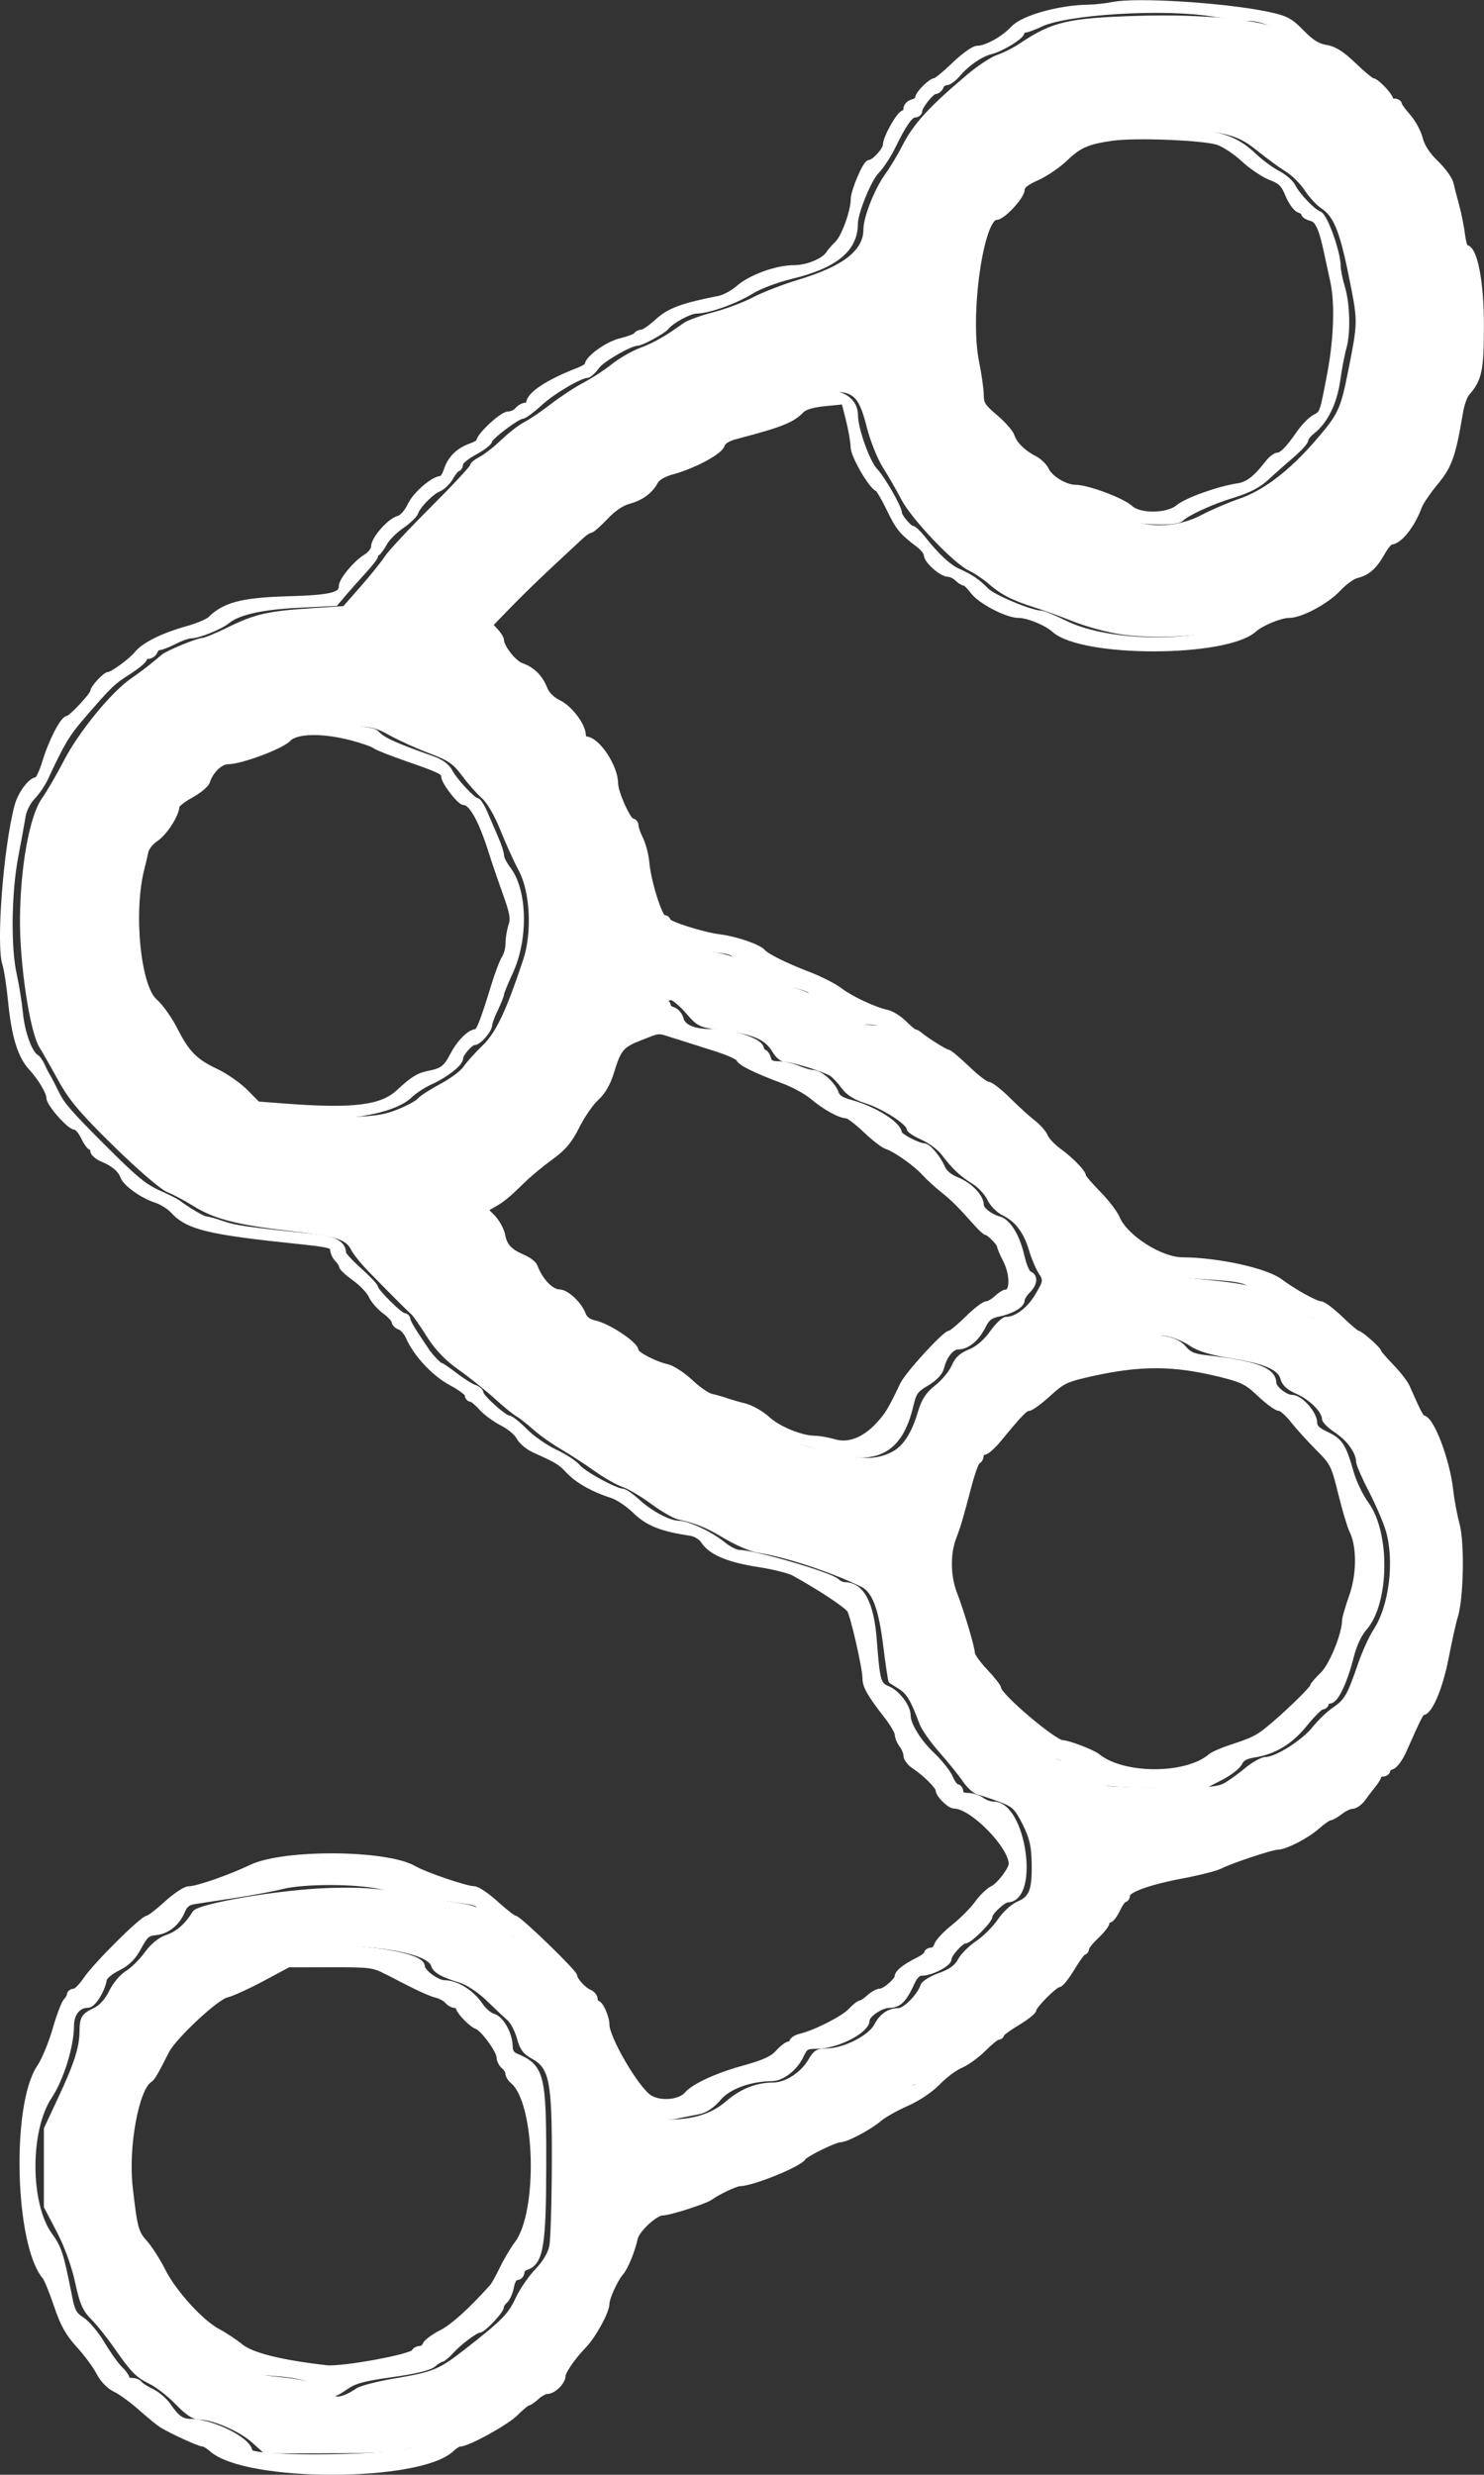 <?xml version="1.0" encoding="UTF-8" standalone="no"?>
<svg
   xmlns:dc="http://purl.org/dc/elements/1.1/"
   xmlns:cc="http://creativecommons.org/ns#"
   xmlns:rdf="http://www.w3.org/1999/02/22-rdf-syntax-ns#"
   xmlns:svg="http://www.w3.org/2000/svg"
   xmlns="http://www.w3.org/2000/svg"
   width="53.694mm"
   height="89.51mm"
   viewBox="0 0 53.694 89.51"
   version="1.1"
   id="svg856">
  <rect x="0" y="0" width="53.694" height="89.51" fill="#333333" stroke="none"/>
  <defs
     id="defs850" />
  <path
     id="path9"
     d="m 40.279,0.2 c -0.233,0.051 -0.638,0.096 -0.9,0.101 -1.062,0.018 -2.35,0.381 -2.701,0.761 -0.347,0.376 -0.982,0.725 -1.319,0.725 -0.112,0 -0.476,0.262 -0.809,0.582 -0.333,0.32 -0.65,0.582 -0.704,0.582 -0.142,0 -0.601,0.454 -0.603,0.596 -10e-4,0.066 -0.097,0.145 -0.214,0.175 -0.116,0.03 -0.212,0.131 -0.212,0.224 0,0.093 -0.045,0.169 -0.101,0.169 -0.143,0 -0.639,0.876 -0.639,1.128 0,0.196 -0.432,0.671 -0.61,0.671 -0.125,0 -0.554,1.007 -0.554,1.299 0,0.437 -0.344,1.385 -0.586,1.617 -0.125,0.12 -0.27,0.286 -0.323,0.37 -0.169,0.269 -0.787,0.523 -1.271,0.523 -0.626,0 -1.557,0.338 -1.997,0.725 -0.196,0.172 -0.515,0.344 -0.709,0.383 -1.326,0.261 -1.794,0.434 -2.216,0.821 -0.241,0.22 -0.5,0.4 -0.577,0.4 -0.076,0 -0.166,0.043 -0.198,0.095 -0.032,0.052 -0.292,0.151 -0.576,0.219 -0.468,0.112 -1.177,0.624 -1.177,0.849 0,0.044 -0.155,0.14 -0.344,0.213 -1.091,0.42 -1.773,0.87 -1.773,1.169 0,0.055 -0.066,0.1 -0.146,0.1 -0.08,0 -0.205,0.071 -0.278,0.159 -0.072,0.087 -0.23,0.159 -0.351,0.159 -0.205,0 -1.025,0.761 -1.025,0.951 0,0.048 -0.137,0.134 -0.305,0.193 -0.439,0.153 -0.736,0.439 -0.867,0.837 -0.063,0.191 -0.16,0.347 -0.214,0.347 -0.276,0 -0.916,0.546 -1.104,0.941 -0.126,0.265 -0.303,0.464 -0.446,0.501 -0.307,0.08 -0.874,0.727 -0.874,0.997 0,0.12 -0.138,0.293 -0.322,0.405 -0.334,0.203 -0.842,0.815 -0.842,1.015 0,0.354 -0.39,0.452 -1.971,0.497 -1.636,0.047 -2.281,0.213 -2.786,0.717 -0.093,0.093 -0.478,0.256 -0.855,0.361 -0.87,0.243 -1.552,0.582 -1.8,0.893 -0.202,0.253 -0.897,0.762 -1.041,0.762 -0.112,0 -0.543,0.466 -0.544,0.589 -0.002,0.135 -0.812,0.999 -0.938,0.999 -0.156,0 -0.579,0.826 -0.8,1.561 -0.11,0.364 -0.255,0.661 -0.322,0.661 -0.203,0 -0.566,0.492 -0.68,0.92 -0.402,1.518 -0.669,5.012 -0.437,5.705 0.057,0.169 0.15,0.783 0.208,1.365 0.124,1.242 0.341,1.945 0.73,2.367 0.341,0.37 0.652,0.892 0.652,1.096 0,0.21 0.725,1.035 0.91,1.035 0.084,0 0.232,0.167 0.329,0.37 0.097,0.204 0.215,0.37 0.263,0.37 0.047,0 0.086,0.066 0.086,0.146 0,0.08 0.155,0.21 0.344,0.287 0.39,0.16 0.652,0.386 0.743,0.641 0.088,0.245 0.693,0.676 1.158,0.825 0.216,0.069 0.501,0.245 0.635,0.391 0.54,0.59 1.26,0.765 4.556,1.106 1.072,0.111 1.244,0.155 1.244,0.317 0,0.103 0.071,0.259 0.159,0.347 0.087,0.087 0.159,0.202 0.159,0.254 0,0.052 0.21,0.246 0.468,0.431 0.257,0.185 0.526,0.468 0.598,0.63 0.071,0.162 0.288,0.412 0.482,0.555 0.193,0.143 0.353,0.317 0.355,0.386 0.002,0.069 0.086,0.152 0.188,0.184 0.102,0.033 0.25,0.204 0.328,0.382 0.272,0.615 0.929,1.316 1.535,1.638 0.328,0.175 0.597,0.377 0.597,0.45 0,0.073 0.048,0.132 0.105,0.132 0.058,0 0.233,0.144 0.39,0.32 0.157,0.176 0.495,0.425 0.751,0.553 0.256,0.128 0.531,0.359 0.611,0.512 0.08,0.154 0.325,0.361 0.546,0.46 0.843,0.378 0.94,0.437 1.248,0.763 0.331,0.349 0.885,0.66 1.562,0.877 0.219,0.07 0.601,0.327 0.849,0.57 0.443,0.435 0.936,0.632 1.96,0.785 0.215,0.032 0.415,0.152 0.519,0.311 0.26,0.396 0.89,0.66 1.964,0.824 0.538,0.082 1.121,0.228 1.295,0.325 0.944,0.523 1.866,1.131 2.021,1.332 0.125,0.163 0.574,2.124 0.573,2.505 -5.3e-4,0.268 0.171,0.567 0.765,1.329 0.219,0.282 0.401,0.591 0.402,0.688 0.002,0.097 0.073,0.268 0.159,0.381 0.086,0.113 0.155,0.286 0.155,0.385 0,0.099 0.124,0.261 0.276,0.36 0.405,0.265 0.888,0.748 0.888,0.887 0,0.158 0.388,0.544 0.546,0.544 0.659,0 2.099,1.463 2.099,2.133 0,0.215 -0.457,0.811 -0.709,0.927 -0.13,0.059 -0.375,0.298 -0.543,0.531 -0.169,0.233 -0.548,0.614 -0.842,0.846 -0.294,0.233 -0.566,0.52 -0.604,0.639 -0.038,0.119 -0.137,0.216 -0.22,0.216 -0.083,0 -0.152,0.042 -0.152,0.094 0,0.052 -0.155,0.171 -0.344,0.264 -0.443,0.22 -0.714,0.433 -0.714,0.561 0,0.156 -0.469,0.563 -0.648,0.563 -0.087,0 -0.261,0.095 -0.386,0.212 -0.125,0.116 -0.269,0.212 -0.319,0.212 -0.05,0 -0.207,0.124 -0.348,0.276 -0.257,0.277 -1.272,0.794 -1.818,0.927 -0.16,0.039 -0.291,0.117 -0.291,0.175 0,0.057 -0.055,0.104 -0.123,0.104 -0.068,0 -0.246,0.136 -0.397,0.303 -0.211,0.233 -0.519,0.371 -1.332,0.595 -0.885,0.244 -1.726,0.635 -1.958,0.911 -0.269,0.32 -1.032,0.379 -1.42,0.11 -0.488,-0.338 -1.544,-2.152 -1.544,-2.654 0,-0.262 -0.217,-0.746 -0.334,-0.746 -0.049,0 -0.089,-0.073 -0.089,-0.162 0,-0.089 -0.083,-0.194 -0.185,-0.233 -0.206,-0.079 -0.547,-0.451 -0.552,-0.602 -0.005,-0.134 -2.009,-2.072 -2.143,-2.072 -0.059,0 -0.367,-0.238 -0.686,-0.529 -0.319,-0.291 -0.669,-0.529 -0.78,-0.529 -0.285,0 -1.781,-0.509 -2.185,-0.743 -0.989,-0.573 -4.681,-0.6 -5.854,-0.042 -0.813,0.386 -1.975,0.788 -2.275,0.787 -0.117,-5.3e-4 -0.474,0.237 -0.792,0.528 -0.318,0.291 -0.63,0.529 -0.692,0.529 -0.171,0 -1.863,1.682 -2.209,2.196 -0.166,0.247 -0.367,0.45 -0.447,0.45 -0.079,0 -0.144,0.044 -0.144,0.098 0,0.054 -0.06,0.161 -0.134,0.238 -0.074,0.077 -0.25,0.544 -0.391,1.038 -0.141,0.494 -0.396,1.105 -0.567,1.358 -0.916,1.357 -0.788,6.357 0.192,7.533 0.073,0.087 0.266,0.557 0.429,1.044 0.229,0.683 0.411,1.01 0.797,1.432 0.275,0.301 0.603,0.744 0.728,0.984 0.141,0.27 0.364,0.502 0.586,0.607 0.197,0.093 0.611,0.395 0.921,0.671 0.31,0.275 0.658,0.558 0.774,0.629 0.36,0.218 1.342,0.666 1.46,0.666 0.062,0 0.211,0.088 0.331,0.196 1.233,1.104 7.528,1.096 8.655,-0.01 0.104,-0.102 0.24,-0.185 0.303,-0.185 0.278,0 1.666,-0.765 2.003,-1.103 0.204,-0.205 0.408,-0.374 0.454,-0.375 0.046,-0.002 0.186,-0.099 0.311,-0.215 0.125,-0.116 0.306,-0.212 0.402,-0.212 0.201,0 0.526,-0.322 0.526,-0.521 0,-0.168 0.368,-0.702 0.771,-1.119 0.341,-0.352 0.817,-1.221 0.817,-1.489 0,-0.219 0.302,-0.886 0.514,-1.135 0.172,-0.202 0.419,-0.801 0.511,-1.239 0.068,-0.324 0.748,-0.953 1.03,-0.953 0.246,0 1.543,-0.418 1.724,-0.556 0.235,-0.179 0.921,-0.503 1.067,-0.503 0.436,0 2.12,-0.681 2.273,-0.919 0.094,-0.146 1.163,-0.668 1.368,-0.669 0.209,-5.3e-4 1.053,-0.45 1.381,-0.736 0.16,-0.139 0.605,-0.391 0.989,-0.56 0.421,-0.185 0.874,-0.489 1.139,-0.764 0.242,-0.251 0.614,-0.529 0.827,-0.617 0.213,-0.088 0.582,-0.355 0.82,-0.593 0.238,-0.238 0.48,-0.433 0.538,-0.433 0.058,0 0.106,-0.036 0.106,-0.081 0,-0.044 0.262,-0.238 0.582,-0.429 0.32,-0.192 0.582,-0.399 0.582,-0.46 0,-0.146 0.788,-0.934 0.934,-0.934 0.062,0 0.269,-0.262 0.46,-0.582 0.192,-0.32 0.385,-0.582 0.429,-0.582 0.045,0 0.081,-0.051 0.081,-0.113 0,-0.062 0.167,-0.27 0.37,-0.462 0.204,-0.192 0.37,-0.403 0.37,-0.469 0,-0.066 0.048,-0.12 0.107,-0.12 0.059,0 0.187,-0.167 0.284,-0.37 0.097,-0.204 0.215,-0.37 0.263,-0.37 0.047,0 0.086,-0.06 0.086,-0.134 0,-0.212 0.791,-0.5 2.004,-0.729 0.615,-0.117 1.237,-0.275 1.383,-0.352 0.352,-0.185 1.866,-0.69 2.072,-0.69 0.276,0 1.038,-0.391 1.424,-0.731 0.202,-0.178 0.415,-0.326 0.473,-0.328 0.058,-0.002 0.225,-0.097 0.37,-0.211 0.146,-0.114 0.346,-0.208 0.445,-0.209 0.099,-10e-4 0.266,-0.122 0.37,-0.269 0.105,-0.147 0.274,-0.368 0.375,-0.492 0.102,-0.124 0.185,-0.266 0.185,-0.315 0,-0.05 0.071,-0.09 0.159,-0.09 0.087,0 0.159,-0.044 0.159,-0.099 0,-0.054 0.083,-0.127 0.185,-0.162 0.102,-0.035 0.284,-0.288 0.406,-0.563 0.525,-1.188 0.63,-1.396 0.704,-1.397 0.239,-0.004 0.611,-0.892 0.818,-1.959 0.125,-0.64 0.273,-1.307 0.33,-1.482 0.206,-0.633 0.247,-2.637 0.069,-3.301 -0.091,-0.338 -0.197,-0.901 -0.235,-1.25 -0.117,-1.08 -0.689,-2.589 -0.982,-2.594 -0.043,-5.3e-4 -0.167,-0.203 -0.277,-0.45 -0.109,-0.247 -0.252,-0.565 -0.318,-0.707 -0.065,-0.143 -0.321,-0.468 -0.569,-0.724 -0.247,-0.256 -0.45,-0.492 -0.45,-0.525 0,-0.083 -0.655,-0.661 -0.75,-0.661 -0.042,0 -0.324,-0.238 -0.626,-0.529 -0.302,-0.291 -0.619,-0.529 -0.705,-0.529 -0.176,0 -0.974,-0.442 -1.48,-0.819 -0.515,-0.384 -2.243,-0.761 -3.514,-0.767 -0.81,-0.004 -2.094,-0.828 -2.389,-1.533 -0.078,-0.187 -0.386,-0.588 -0.684,-0.89 -0.298,-0.303 -0.542,-0.589 -0.542,-0.636 0,-0.13 -0.43,-0.571 -0.88,-0.901 -0.222,-0.163 -0.443,-0.399 -0.492,-0.524 -0.049,-0.125 -0.243,-0.347 -0.432,-0.492 -0.189,-0.146 -0.594,-0.515 -0.901,-0.82 -0.307,-0.306 -0.629,-0.556 -0.716,-0.556 -0.087,0 -0.431,-0.262 -0.764,-0.582 -0.333,-0.32 -0.645,-0.582 -0.693,-0.582 -0.086,0 -0.771,-0.427 -1.018,-0.633 -0.07,-0.059 -0.157,-0.107 -0.193,-0.107 -0.036,0 -0.208,-0.143 -0.383,-0.318 -0.175,-0.175 -0.445,-0.344 -0.6,-0.378 -0.466,-0.099 -1.317,-0.496 -1.716,-0.801 -0.207,-0.158 -0.707,-0.414 -1.111,-0.569 -0.868,-0.333 -1.541,-0.666 -1.689,-0.837 -0.149,-0.173 -0.972,-0.453 -1.535,-0.523 -0.627,-0.077 -1.905,-0.484 -1.905,-0.606 0,-0.053 -0.061,-0.096 -0.135,-0.096 -0.16,0 -0.577,-1.32 -0.639,-2.024 -0.024,-0.269 -0.121,-0.645 -0.216,-0.836 -0.095,-0.191 -0.173,-0.411 -0.173,-0.49 0,-0.079 -0.05,-0.143 -0.111,-0.143 -0.153,0 -0.628,-1.049 -0.629,-1.391 -0.002,-0.6 -0.651,-1.573 -1.05,-1.573 -0.064,0 -0.116,-0.074 -0.116,-0.164 0,-0.337 -0.463,-0.959 -0.855,-1.15 -0.254,-0.124 -0.448,-0.316 -0.532,-0.525 -0.166,-0.416 -0.436,-0.683 -0.832,-0.822 -0.28,-0.098 -0.744,-0.688 -0.744,-0.948 0,-0.057 -0.095,-0.206 -0.211,-0.331 l -0.211,-0.226 0.396,-0.409 c 0.854,-0.882 1.377,-1.386 2.947,-2.838 0.122,-0.113 0.267,-0.206 0.32,-0.206 0.053,0 0.297,-0.212 0.541,-0.471 0.28,-0.298 0.594,-0.512 0.854,-0.582 0.448,-0.121 0.768,-0.358 0.952,-0.705 0.073,-0.137 0.313,-0.276 0.625,-0.361 0.763,-0.207 1.699,-0.706 1.775,-0.946 0.043,-0.137 0.224,-0.253 0.511,-0.328 1.629,-0.427 2.041,-0.589 2.372,-0.934 0.128,-0.133 0.414,-0.218 0.89,-0.265 l 0.701,-0.069 0.172,0.685 c 0.095,0.377 0.172,0.825 0.172,0.996 0,0.296 0.64,1.4 0.857,1.48 0.054,0.02 0.25,0.353 0.437,0.741 0.329,0.684 0.448,0.83 1.061,1.294 0.16,0.121 0.291,0.291 0.291,0.377 0,0.201 0.528,0.668 0.76,0.672 0.098,0.002 0.249,0.075 0.337,0.162 0.087,0.087 0.201,0.159 0.252,0.159 0.052,0 0.198,0.142 0.326,0.315 0.259,0.351 1.216,0.849 1.63,0.849 0.339,0 1.023,0.279 1.299,0.531 0.996,0.907 6.175,0.904 7.197,-0.005 0.273,-0.243 0.962,-0.526 1.28,-0.526 0.421,0 1.345,-0.496 1.762,-0.945 0.218,-0.235 0.527,-0.458 0.688,-0.496 0.378,-0.09 0.619,-0.305 0.898,-0.803 0.125,-0.221 0.277,-0.404 0.339,-0.406 0.292,-0.008 0.755,-0.597 0.998,-1.267 0.053,-0.146 0.319,-0.536 0.592,-0.867 0.504,-0.611 0.626,-0.96 0.893,-2.547 0.047,-0.277 0.157,-0.587 0.247,-0.688 0.439,-0.5 0.505,-0.82 0.505,-2.445 0,-1.554 -0.235,-2.766 -0.537,-2.766 -0.047,0 -0.113,-0.226 -0.147,-0.503 -0.034,-0.276 -0.128,-0.741 -0.207,-1.032 -0.08,-0.291 -0.173,-0.653 -0.207,-0.805 -0.034,-0.152 -0.273,-0.481 -0.532,-0.731 -0.311,-0.301 -0.507,-0.602 -0.579,-0.89 -0.06,-0.239 -0.255,-0.598 -0.432,-0.796 -0.177,-0.198 -0.322,-0.4 -0.322,-0.447 0,-0.048 -0.071,-0.087 -0.159,-0.087 -0.087,0 -0.159,-0.041 -0.159,-0.09 0,-0.128 -0.498,-0.65 -0.62,-0.65 -0.056,0 -0.368,-0.256 -0.693,-0.569 -0.437,-0.42 -0.699,-0.586 -1.001,-0.634 -0.3,-0.048 -0.536,-0.196 -0.883,-0.552 -0.412,-0.424 -0.566,-0.506 -1.204,-0.642 -1.544,-0.328 -4.786,-0.533 -5.599,-0.355 m 3.598,0.262 c 0.524,0.086 1.125,0.157 1.336,0.158 0.455,0.002 1.299,0.354 1.491,0.621 0.075,0.104 0.207,0.221 0.295,0.261 0.087,0.039 0.23,0.115 0.318,0.167 0.087,0.053 0.366,0.181 0.62,0.286 0.253,0.105 0.632,0.371 0.842,0.593 0.21,0.221 0.438,0.402 0.507,0.402 0.069,0 0.153,0.071 0.187,0.159 0.033,0.087 0.124,0.159 0.202,0.159 0.077,0 0.257,0.189 0.4,0.42 0.143,0.231 0.3,0.422 0.35,0.423 0.151,0.005 0.532,0.544 0.759,1.075 0.118,0.276 0.358,0.659 0.532,0.852 0.523,0.578 1.105,2.268 1.105,3.207 0,0.122 0.095,0.408 0.212,0.636 0.268,0.526 0.317,3.136 0.065,3.496 -0.155,0.221 -0.544,1.631 -0.633,2.293 -0.064,0.48 -0.345,1.089 -0.659,1.427 -0.239,0.257 -0.785,1.29 -0.785,1.483 0,0.058 -0.262,0.337 -0.582,0.619 -0.32,0.282 -0.582,0.558 -0.582,0.613 0,0.157 -0.617,0.707 -0.987,0.879 -0.49,0.228 -0.719,0.378 -1.094,0.718 -0.348,0.315 -0.732,0.48 -1.736,0.746 -0.325,0.086 -0.85,0.295 -1.166,0.464 -1.435,0.766 -4.748,0.74 -6.344,-0.048 -0.402,-0.199 -0.795,-0.361 -0.874,-0.361 -0.358,0 -1.737,-0.575 -1.987,-0.829 -0.327,-0.332 -0.555,-0.487 -1.031,-0.701 -0.344,-0.155 -0.772,-0.555 -1.289,-1.207 -0.145,-0.183 -0.304,-0.332 -0.353,-0.332 -0.114,0 -0.486,-0.441 -0.491,-0.582 -0.007,-0.199 -0.597,-1.229 -0.872,-1.52 -0.284,-0.301 -0.719,-1.518 -0.719,-2.013 0,-0.848 -1.216,-1.054 -2.224,-0.378 -0.553,0.371 -1.487,0.788 -1.766,0.788 -0.258,0 -0.96,0.383 -1.312,0.715 -0.264,0.249 -0.554,0.386 -1.464,0.692 -0.2,0.067 -0.543,0.304 -0.763,0.526 -0.22,0.222 -0.604,0.501 -0.854,0.619 -0.706,0.335 -0.837,0.427 -1.459,1.02 -0.32,0.305 -0.623,0.555 -0.673,0.555 -0.076,0 -0.517,0.419 -1.772,1.684 -0.082,0.082 -0.416,0.418 -0.743,0.747 l -0.595,0.597 0.224,0.27 c 0.123,0.148 0.347,0.479 0.497,0.735 0.189,0.323 0.425,0.541 0.767,0.711 0.272,0.135 0.494,0.314 0.494,0.397 0,0.083 0.036,0.152 0.079,0.152 0.044,2.6e-4 0.161,0.144 0.261,0.319 0.1,0.175 0.266,0.35 0.37,0.388 0.236,0.086 0.771,0.663 0.771,0.832 0,0.069 0.244,0.373 0.542,0.676 0.298,0.303 0.582,0.702 0.63,0.887 0.048,0.185 0.143,0.551 0.21,0.813 0.067,0.262 0.266,0.762 0.443,1.111 0.269,0.532 0.888,2.593 1.105,3.681 0.088,0.441 0.311,0.513 2.389,0.769 0.42,0.052 0.53,0.114 0.664,0.373 0.088,0.171 0.231,0.311 0.317,0.311 0.086,0 0.156,0.038 0.156,0.085 0,0.115 0.551,0.299 1.36,0.454 0.37,0.071 0.716,0.181 0.769,0.245 0.632,0.759 1.299,1.122 2.065,1.122 0.45,0 0.674,0.094 0.674,0.283 0,0.235 0.702,0.847 1.053,0.917 0.17,0.034 0.515,0.267 0.766,0.518 0.571,0.57 1.082,0.882 1.594,0.973 0.315,0.056 0.398,0.119 0.401,0.304 0.005,0.304 0.401,0.77 0.737,0.867 0.464,0.134 0.741,0.367 0.741,0.623 0,0.293 0.572,0.807 0.898,0.807 0.173,0 0.264,0.122 0.413,0.556 0.145,0.422 0.302,0.638 0.653,0.9 0.325,0.242 0.5,0.47 0.588,0.767 0.07,0.233 0.166,0.423 0.215,0.423 0.048,0 0.154,0.159 0.235,0.353 0.223,0.534 0.829,0.771 2.184,0.854 2.56,0.157 2.532,0.152 2.956,0.597 0.405,0.426 1.052,0.726 1.754,0.813 0.492,0.061 0.688,0.191 0.688,0.456 0,0.245 0.584,0.736 0.881,0.741 0.258,0.004 0.531,0.329 0.637,0.76 0.047,0.189 0.23,0.381 0.535,0.559 0.45,0.264 0.588,0.491 0.591,0.973 0.003,0.427 0.735,1.514 1.02,1.514 0.353,0 0.598,4.4 0.353,6.35 -0.055,0.437 -0.131,1.096 -0.17,1.466 -0.065,0.613 -0.097,0.682 -0.365,0.775 -0.364,0.127 -0.584,0.454 -0.849,1.261 -0.164,0.498 -0.334,0.747 -0.838,1.227 -0.348,0.331 -0.633,0.677 -0.634,0.768 -0.002,0.227 -0.459,0.642 -0.707,0.642 -0.112,0 -0.295,0.07 -0.409,0.155 -0.113,0.086 -0.301,0.158 -0.417,0.162 -0.221,0.007 -0.794,0.45 -0.794,0.614 0,0.277 -0.438,0.445 -1.434,0.552 -0.579,0.062 -1.191,0.158 -1.36,0.214 -0.169,0.056 -0.492,0.102 -0.718,0.102 -0.492,0 -0.978,0.19 -1.409,0.551 -0.175,0.146 -0.506,0.3 -0.737,0.342 -0.498,0.092 -1.085,0.655 -1.135,1.091 -0.024,0.207 -0.135,0.342 -0.385,0.466 -0.515,0.257 -0.76,0.513 -0.76,0.793 0,0.137 -0.044,0.248 -0.099,0.248 -0.054,0 -0.129,0.095 -0.166,0.212 -0.037,0.116 -0.124,0.213 -0.192,0.215 -0.161,0.004 -0.601,0.371 -0.601,0.5 0,0.129 -0.722,0.872 -0.847,0.872 -0.136,0 -0.634,0.554 -0.634,0.706 0,0.069 -0.095,0.156 -0.212,0.193 -0.116,0.037 -0.212,0.112 -0.212,0.166 0,0.054 -0.111,0.099 -0.246,0.099 -0.257,0 -0.543,0.28 -0.816,0.8 -0.117,0.222 -0.265,0.325 -0.529,0.37 -0.627,0.105 -1.055,0.512 -1.055,1.005 0,0.101 -0.111,0.154 -0.321,0.154 -0.176,0 -0.492,0.071 -0.701,0.159 -0.209,0.087 -0.457,0.16 -0.552,0.162 -0.19,0.004 -0.754,0.46 -0.754,0.61 0,0.23 -0.435,0.447 -1.076,0.538 -0.864,0.122 -1.314,0.349 -1.576,0.794 -0.214,0.362 -0.316,0.392 -2.327,0.691 -0.553,0.082 -1.226,0.46 -1.314,0.739 -0.059,0.186 -0.513,0.369 -1.189,0.478 -0.351,0.057 -0.771,0.346 -0.776,0.536 -0.002,0.06 -0.142,0.245 -0.312,0.412 -0.349,0.343 -0.849,1.777 -0.849,2.436 0,0.3 -0.068,0.456 -0.275,0.629 -0.571,0.478 -0.889,0.85 -0.889,1.04 0,0.108 -0.044,0.196 -0.097,0.196 -0.054,0 -0.131,0.155 -0.172,0.344 -0.095,0.438 -0.43,0.773 -0.868,0.868 -0.189,0.041 -0.344,0.119 -0.344,0.172 0,0.053 -0.088,0.097 -0.196,0.097 -0.189,0 -0.562,0.319 -1.04,0.889 -0.159,0.191 -0.338,0.277 -0.582,0.282 -0.76,0.015 -1.855,0.536 -2.016,0.958 -0.136,0.358 -6.009,0.452 -6.009,0.097 0,-0.389 -1.336,-1.061 -2.11,-1.061 -0.329,0 -0.521,-0.137 -0.835,-0.596 -0.124,-0.182 -0.392,-0.409 -0.594,-0.505 -0.202,-0.096 -0.397,-0.221 -0.432,-0.278 -0.035,-0.057 -0.156,-0.103 -0.269,-0.103 -0.113,0 -0.205,-0.046 -0.205,-0.102 0,-0.056 -0.112,-0.211 -0.249,-0.344 -0.137,-0.133 -0.424,-0.536 -0.637,-0.895 -0.214,-0.359 -0.541,-0.749 -0.728,-0.868 -0.284,-0.18 -0.36,-0.317 -0.462,-0.829 -0.311,-1.573 -0.374,-1.772 -0.712,-2.239 -0.819,-1.133 -0.828,-3.826 -0.015,-5.05 0.425,-0.641 0.788,-1.811 0.791,-2.552 0.002,-0.458 0.262,-0.773 0.636,-0.773 0.167,0 0.492,-0.525 0.55,-0.891 0.019,-0.119 0.231,-0.302 0.509,-0.44 0.353,-0.175 0.548,-0.369 0.753,-0.749 0.236,-0.438 0.328,-0.518 0.635,-0.547 0.409,-0.039 0.76,-0.325 0.944,-0.767 0.092,-0.221 0.217,-0.318 0.458,-0.355 0.183,-0.028 0.832,-0.127 1.444,-0.22 0.611,-0.093 1.384,-0.238 1.718,-0.322 0.791,-0.199 2.695,-0.198 3.573,0.002 0.615,0.141 1.884,0.358 3.149,0.54 0.334,0.048 0.45,0.112 0.45,0.251 0,0.332 0.48,0.773 0.916,0.843 0.313,0.05 0.444,0.138 0.567,0.382 0.264,0.524 0.456,0.73 0.888,0.952 0.317,0.163 0.451,0.321 0.584,0.688 0.133,0.366 0.262,0.518 0.559,0.659 0.49,0.231 0.486,0.223 0.621,1.198 0.166,1.193 0.664,2.271 1.05,2.271 0.059,0 0.107,0.065 0.107,0.145 0,0.257 1.149,0.508 1.754,0.384 0.287,-0.059 0.678,-0.137 0.869,-0.174 0.225,-0.043 0.476,-0.216 0.708,-0.487 0.357,-0.417 1.127,-0.699 1.944,-0.711 0.354,-0.005 0.808,-0.361 1.014,-0.795 0.158,-0.333 0.221,-0.373 0.593,-0.373 0.727,0 1.796,-0.542 1.796,-0.91 0,-0.212 0.531,-0.571 0.845,-0.571 0.322,0 0.509,-0.187 0.772,-0.767 0.125,-0.277 0.247,-0.397 0.403,-0.397 0.324,0 0.944,-0.317 0.944,-0.483 0,-0.175 0.459,-0.681 0.617,-0.681 0.152,0 0.864,-0.713 0.864,-0.864 0,-0.15 0.501,-0.616 0.667,-0.621 1.027,-0.027 0.535,-3.383 -0.496,-3.383 -0.13,0 -0.328,-0.07 -0.442,-0.155 -0.113,-0.086 -0.336,-0.157 -0.496,-0.159 -0.187,-0.002 -0.291,-0.06 -0.291,-0.162 0,-0.087 -0.05,-0.159 -0.111,-0.159 -0.061,0 -0.177,-0.155 -0.257,-0.344 -0.08,-0.189 -0.375,-0.561 -0.656,-0.826 -0.494,-0.466 -0.881,-1.097 -0.881,-1.437 0,-0.305 -0.368,-0.796 -0.701,-0.936 -0.374,-0.157 -0.407,-0.271 -0.525,-1.796 -0.102,-1.321 -0.442,-1.963 -1.039,-1.963 -0.085,0 -0.218,-0.062 -0.295,-0.138 -0.223,-0.219 -2.974,-1.026 -3.501,-1.026 -0.133,0 -0.408,-0.136 -0.61,-0.303 -0.442,-0.364 -1.271,-0.755 -1.599,-0.755 -0.346,0 -1.038,-0.366 -1.5,-0.792 -0.222,-0.205 -0.464,-0.372 -0.539,-0.372 -0.25,0 -1.434,-0.647 -1.623,-0.887 -0.103,-0.131 -0.473,-0.372 -0.822,-0.537 -0.349,-0.165 -0.84,-0.507 -1.09,-0.761 -0.25,-0.253 -0.512,-0.462 -0.582,-0.462 -0.166,-0.002 -1.027,-0.779 -1.027,-0.928 0,-0.063 -0.096,-0.145 -0.214,-0.183 -0.117,-0.037 -0.428,-0.231 -0.689,-0.43 -0.261,-0.2 -0.498,-0.363 -0.527,-0.363 -0.065,0 -0.386,-0.334 -0.528,-0.549 -0.058,-0.088 -0.237,-0.357 -0.397,-0.597 -0.16,-0.24 -0.291,-0.486 -0.291,-0.545 0,-0.059 -0.053,-0.108 -0.117,-0.108 -0.139,0 -1.047,-0.9 -1.047,-1.037 0,-0.052 -0.261,-0.328 -0.58,-0.614 -0.319,-0.286 -0.581,-0.57 -0.582,-0.632 -0.005,-0.345 -0.304,-0.5 -1.122,-0.584 -2.3,-0.235 -2.779,-0.303 -3.219,-0.457 -0.262,-0.092 -0.534,-0.168 -0.604,-0.169 -0.109,-10e-4 -0.683,-0.339 -1.037,-0.609 -0.058,-0.044 -0.368,-0.198 -0.688,-0.342 -0.524,-0.235 -0.865,-0.517 -2.028,-1.68 -1.208,-1.208 -1.476,-1.517 -1.679,-1.934 -0.124,-0.256 -0.27,-0.536 -0.324,-0.623 -0.054,-0.087 -0.142,-0.261 -0.197,-0.387 -0.054,-0.125 -0.15,-0.26 -0.213,-0.298 -0.243,-0.15 -0.511,-0.883 -0.581,-1.591 -0.041,-0.407 -0.142,-1.041 -0.225,-1.409 -0.22,-0.971 -0.194,-2.982 0.055,-4.285 0.113,-0.593 0.234,-1.256 0.269,-1.472 0.035,-0.219 0.19,-0.523 0.35,-0.688 0.158,-0.162 0.365,-0.462 0.459,-0.666 0.59,-1.273 0.787,-1.604 1.319,-2.223 1.008,-1.169 1.114,-1.272 1.698,-1.645 0.312,-0.199 0.567,-0.411 0.567,-0.47 0,-0.059 0.073,-0.107 0.162,-0.107 0.089,0 0.189,-0.071 0.223,-0.159 0.034,-0.087 0.117,-0.159 0.186,-0.159 0.069,0 0.312,-0.095 0.54,-0.212 0.228,-0.116 0.499,-0.212 0.602,-0.212 0.264,0 1.051,-0.316 1.303,-0.524 0.394,-0.324 1.252,-0.517 2.593,-0.583 l 1.323,-0.065 0.318,-0.373 c 0.175,-0.205 0.496,-0.566 0.714,-0.803 0.218,-0.237 0.397,-0.468 0.397,-0.515 0,-0.047 0.036,-0.1 0.079,-0.12 0.044,-0.019 0.158,-0.178 0.254,-0.353 0.096,-0.175 0.374,-0.454 0.617,-0.621 0.243,-0.167 0.469,-0.381 0.502,-0.476 0.093,-0.265 0.583,-0.765 0.854,-0.87 0.133,-0.052 0.324,-0.237 0.423,-0.412 0.099,-0.175 0.216,-0.318 0.26,-0.318 0.044,-5.3e-4 0.079,-0.069 0.079,-0.153 0,-0.084 0.238,-0.282 0.529,-0.44 0.291,-0.158 0.53,-0.34 0.531,-0.403 0.002,-0.135 1.027,-0.909 1.205,-0.909 0.067,0 0.351,-0.211 0.632,-0.469 0.46,-0.423 1.465,-1.013 1.724,-1.013 0.056,0 0.207,-0.142 0.335,-0.315 0.196,-0.265 1.215,-0.849 1.481,-0.849 0.146,0 0.917,-0.422 1.025,-0.561 0.184,-0.236 0.862,-0.603 1.114,-0.603 0.417,0 1.402,-0.35 1.955,-0.694 0.308,-0.192 0.927,-0.426 1.482,-0.561 1.566,-0.379 2.275,-0.962 2.275,-1.868 0,-0.405 0.492,-1.616 0.774,-1.904 0.171,-0.175 0.437,-0.579 0.592,-0.9 0.388,-0.8 0.642,-1.164 0.816,-1.164 0.081,0 0.147,-0.05 0.147,-0.11 0,-0.175 0.45,-0.737 0.591,-0.737 0.07,0 0.155,-0.071 0.189,-0.159 0.033,-0.087 0.13,-0.159 0.214,-0.159 0.084,0 0.264,-0.132 0.4,-0.293 0.335,-0.395 0.83,-0.735 1.206,-0.828 0.385,-0.095 1.105,-0.538 1.105,-0.679 0,-0.057 0.059,-0.105 0.132,-0.104 0.073,2.6e-4 0.323,-0.092 0.556,-0.205 0.938,-0.455 4.475,-0.669 6.244,-0.379 m -3.175,4.281 c -0.175,0.048 -0.508,0.093 -0.741,0.1 -0.599,0.018 -1.341,0.327 -1.702,0.709 -0.365,0.386 -0.925,0.785 -1.102,0.785 -0.148,0 -0.521,0.423 -0.526,0.598 -0.003,0.122 -0.592,0.683 -0.897,0.853 -0.187,0.105 -0.455,0.954 -0.583,1.846 -0.047,0.329 -0.117,0.648 -0.155,0.71 -0.21,0.34 -0.244,1.572 -0.064,2.29 0.102,0.407 0.265,1.096 0.363,1.531 0.142,0.636 0.244,0.852 0.525,1.111 0.192,0.176 0.482,0.524 0.645,0.771 0.163,0.247 0.326,0.45 0.362,0.45 0.036,2.6e-4 0.343,0.253 0.682,0.561 0.479,0.436 0.786,0.615 1.376,0.803 0.853,0.272 1.367,0.496 1.781,0.775 0.307,0.207 1.86,0.278 2.053,0.094 0.232,-0.221 1.107,-0.622 1.864,-0.852 0.572,-0.174 0.932,-0.36 1.222,-0.628 0.226,-0.21 0.634,-0.572 0.907,-0.804 0.273,-0.233 0.497,-0.479 0.498,-0.548 7.9e-4,-0.069 0.113,-0.212 0.249,-0.32 0.467,-0.367 0.79,-1.025 0.906,-1.844 0.061,-0.43 0.16,-0.948 0.219,-1.151 0.157,-0.534 0.133,-1.579 -0.049,-2.18 -0.086,-0.286 -0.157,-0.639 -0.157,-0.784 0.001,-0.478 -0.468,-1.793 -0.662,-1.857 -0.225,-0.074 -0.798,-0.672 -0.965,-1.007 -0.068,-0.137 -0.311,-0.346 -0.541,-0.465 -0.229,-0.119 -0.61,-0.399 -0.846,-0.623 -0.532,-0.504 -0.988,-0.712 -1.805,-0.825 -1.022,-0.141 -2.514,-0.193 -2.857,-0.098 m 3.389,0.368 c 0.234,0.083 0.655,0.363 0.935,0.624 0.28,0.261 0.713,0.552 0.962,0.647 0.375,0.143 0.487,0.255 0.648,0.646 0.107,0.26 0.28,0.5 0.385,0.533 0.105,0.033 0.19,0.1 0.19,0.148 0,0.048 0.109,0.115 0.242,0.148 0.257,0.065 0.396,0.365 0.592,1.285 0.062,0.291 0.162,0.753 0.222,1.026 0.171,0.779 0.128,2.089 -0.108,3.335 -0.281,1.481 -0.272,1.456 -0.575,1.618 -0.143,0.076 -0.392,0.333 -0.554,0.569 -0.376,0.549 -0.63,0.807 -0.797,0.809 -0.073,5.3e-4 -0.228,0.124 -0.344,0.274 -0.434,0.56 -0.724,0.78 -1.098,0.836 -0.68,0.101 -1.843,0.516 -2.138,0.765 -0.396,0.333 -1.426,0.347 -1.774,0.023 -0.284,-0.265 -1.539,-0.734 -1.962,-0.734 -0.383,0 -0.947,-0.341 -1.092,-0.66 -0.061,-0.133 -0.247,-0.312 -0.415,-0.397 -0.411,-0.21 -0.737,-0.533 -0.827,-0.821 -0.041,-0.131 -0.309,-0.436 -0.596,-0.678 -0.442,-0.373 -0.522,-0.497 -0.522,-0.81 0,-0.203 -0.077,-0.749 -0.171,-1.212 -0.343,-1.695 0.164,-5.265 0.749,-5.265 0.22,0 0.903,-0.737 0.903,-0.974 0,-0.141 0.167,-0.276 0.556,-0.449 0.306,-0.136 0.766,-0.448 1.023,-0.695 0.507,-0.485 0.81,-0.618 1.702,-0.746 0.854,-0.123 3.362,-0.021 3.865,0.156 m -33.874,21.325 c -0.188,0.18 -1.093,0.645 -1.255,0.645 -0.326,0 -1.349,0.45 -1.408,0.619 -0.079,0.229 -0.783,0.969 -0.922,0.969 -0.146,0 -0.591,0.528 -0.591,0.7 0,0.076 -0.185,0.321 -0.412,0.546 -1.174,1.163 -1.215,5.523 -0.062,6.657 0.311,0.306 0.787,1.121 0.795,1.364 0.008,0.231 0.433,0.577 1.22,0.994 0.462,0.245 0.936,0.558 1.052,0.696 0.826,0.976 5.164,0.947 6.176,-0.041 0.157,-0.154 0.498,-0.375 0.756,-0.492 0.536,-0.242 1.057,-0.648 1.062,-0.83 0.005,-0.175 0.377,-0.599 0.526,-0.599 0.155,0 0.521,-0.427 0.526,-0.614 0.002,-0.076 0.099,-0.335 0.215,-0.575 0.116,-0.241 0.212,-0.481 0.212,-0.533 0,-0.053 0.146,-0.41 0.323,-0.794 0.554,-1.197 0.522,-2.915 -0.068,-3.694 -0.141,-0.185 -0.255,-0.412 -0.255,-0.504 0,-0.092 -0.089,-0.369 -0.197,-0.615 -0.108,-0.247 -0.282,-0.651 -0.387,-0.899 -0.104,-0.247 -0.23,-0.45 -0.281,-0.45 -0.138,0 -0.816,-0.727 -0.987,-1.058 -0.096,-0.186 -0.312,-0.347 -0.604,-0.451 -1.43,-0.506 -1.824,-0.687 -2.065,-0.952 -0.188,-0.206 -3.164,-0.285 -3.369,-0.089 m 2.508,0.206 c 0.387,0.101 0.768,0.234 0.847,0.295 0.079,0.061 0.596,0.267 1.149,0.458 1.21,0.418 1.376,0.499 1.376,0.678 0,0.184 0.551,0.904 0.696,0.909 0.298,0.01 0.652,0.647 1.032,1.856 0.091,0.291 0.311,0.934 0.489,1.429 0.263,0.734 0.303,0.956 0.217,1.206 -0.058,0.169 -0.106,0.456 -0.106,0.638 0,0.182 -0.062,0.425 -0.138,0.54 -0.076,0.115 -0.248,0.566 -0.382,1.002 -0.416,1.355 -0.552,1.693 -0.679,1.697 -0.216,0.006 -0.581,0.377 -0.818,0.832 -0.247,0.475 -0.391,0.582 -0.914,0.68 -0.327,0.062 -0.562,0.21 -1.036,0.654 -0.624,0.584 -1.643,0.715 -4.111,0.529 l -1.04,-0.079 -0.442,-0.448 c -0.243,-0.246 -0.718,-0.578 -1.056,-0.738 -0.779,-0.368 -1.069,-0.662 -1.511,-1.53 -0.195,-0.384 -0.521,-0.841 -0.724,-1.015 -0.614,-0.529 -0.885,-3.236 -0.483,-4.815 0.052,-0.204 0.119,-0.489 0.149,-0.635 0.03,-0.146 0.2,-0.36 0.377,-0.476 0.314,-0.206 0.742,-0.87 0.742,-1.151 0,-0.076 0.235,-0.267 0.523,-0.423 0.288,-0.157 0.552,-0.374 0.586,-0.484 0.126,-0.397 0.489,-0.746 0.775,-0.746 0.461,0 1.917,-0.543 2.169,-0.808 0.293,-0.31 1.248,-0.332 2.313,-0.054 m 10.744,10.087 c -0.223,0.233 -0.54,0.47 -0.705,0.528 -0.297,0.104 -0.719,0.809 -0.881,1.473 -0.036,0.149 -0.225,0.435 -0.418,0.635 -0.193,0.2 -0.461,0.589 -0.594,0.866 -0.251,0.52 -0.862,1.206 -1.484,1.667 -0.197,0.146 -0.566,0.468 -0.823,0.715 -0.256,0.248 -0.65,0.568 -0.875,0.71 -0.548,0.346 -0.572,0.407 -0.266,0.694 0.144,0.135 0.261,0.309 0.261,0.386 0,0.077 0.042,0.14 0.093,0.14 0.051,0 0.156,0.153 0.234,0.339 0.151,0.365 0.457,0.719 0.621,0.719 0.121,0 0.64,0.504 0.64,0.621 0,0.101 0.46,0.543 0.565,0.543 0.187,0 0.899,0.563 1.004,0.794 0.068,0.148 0.377,0.389 0.729,0.569 0.573,0.291 1.018,0.626 1.104,0.83 0.042,0.098 1.551,0.876 1.7,0.876 0.052,0 0.247,0.16 0.433,0.355 0.235,0.246 0.566,0.426 1.079,0.588 0.878,0.276 1.64,0.628 1.64,0.755 0,0.115 0.914,0.525 1.172,0.525 0.106,0 0.587,0.125 1.069,0.277 1.874,0.592 2.755,0.168 3.152,-1.516 0.114,-0.482 0.186,-0.584 0.584,-0.818 0.288,-0.169 0.48,-0.368 0.524,-0.545 0.115,-0.456 0.384,-0.785 0.643,-0.785 0.314,0 0.647,-0.28 0.875,-0.738 0.137,-0.275 0.273,-0.386 0.541,-0.439 0.479,-0.096 0.859,-0.309 0.859,-0.481 0,-0.077 0.095,-0.236 0.212,-0.352 0.248,-0.248 0.274,-0.483 0.062,-0.564 -0.082,-0.032 -0.21,-0.329 -0.284,-0.66 -0.154,-0.688 -0.477,-1.227 -0.784,-1.311 -0.35,-0.096 -0.687,-0.362 -0.687,-0.545 0,-0.287 -0.395,-0.695 -0.847,-0.876 -0.274,-0.11 -0.472,-0.275 -0.551,-0.462 -0.148,-0.349 -0.502,-0.767 -0.649,-0.767 -0.206,0 -0.91,-0.372 -0.913,-0.483 -0.007,-0.311 -0.911,-0.872 -1.769,-1.098 -0.299,-0.079 -0.467,-0.191 -0.515,-0.343 -0.095,-0.298 -0.559,-0.722 -0.79,-0.722 -0.101,0 -0.354,-0.071 -0.563,-0.159 -0.209,-0.087 -0.529,-0.159 -0.711,-0.159 -0.242,0 -0.346,-0.057 -0.386,-0.212 -0.03,-0.116 -0.092,-0.212 -0.137,-0.212 -0.045,0 -0.103,-0.084 -0.13,-0.187 -0.064,-0.245 -1.042,-0.553 -1.753,-0.553 -0.666,0 -1.066,-0.171 -1.146,-0.491 -0.034,-0.134 -0.152,-0.271 -0.262,-0.307 -0.111,-0.035 -0.201,-0.108 -0.201,-0.162 0,-0.208 -0.28,-0.065 -0.67,0.342 m 1.04,0.716 c 0.349,0.112 0.986,0.314 1.416,0.45 0.429,0.135 0.803,0.305 0.831,0.376 0.056,0.146 0.606,0.416 1.6,0.785 0.369,0.137 0.846,0.397 1.058,0.578 0.434,0.369 0.988,0.677 1.215,0.677 0.083,0 0.398,0.236 0.701,0.525 0.302,0.288 0.646,0.555 0.764,0.592 0.318,0.101 1.056,0.62 1.367,0.963 0.151,0.166 0.454,0.444 0.675,0.619 0.38,0.301 0.596,0.516 1.23,1.227 0.151,0.169 0.305,0.307 0.344,0.307 0.098,0 0.493,0.406 0.493,0.507 0,0.046 0.095,0.27 0.212,0.499 0.277,0.543 0.268,1.217 -0.016,1.217 -0.054,0 -0.201,0.095 -0.326,0.212 -0.125,0.116 -0.292,0.212 -0.372,0.212 -0.08,0 -0.387,0.238 -0.682,0.529 -0.296,0.291 -0.585,0.529 -0.643,0.529 -0.164,0 -1.503,1.461 -1.681,1.835 -0.444,0.929 -0.551,1.105 -0.892,1.475 -0.512,0.554 -1.1,0.778 -1.626,0.621 -0.221,-0.066 -0.539,-0.122 -0.707,-0.124 -0.502,-0.006 -1.339,-0.352 -1.734,-0.718 -0.204,-0.189 -0.561,-0.391 -0.794,-0.451 -0.233,-0.059 -0.542,-0.149 -0.688,-0.2 -0.146,-0.051 -0.384,-0.118 -0.529,-0.149 -0.146,-0.032 -0.489,-0.269 -0.763,-0.528 -0.274,-0.259 -0.653,-0.505 -0.842,-0.547 -0.453,-0.1 -1.146,-0.465 -1.146,-0.604 0,-0.218 -0.978,-0.869 -1.464,-0.976 -0.238,-0.052 -0.38,-0.163 -0.451,-0.349 -0.13,-0.343 -0.578,-0.765 -0.815,-0.769 -0.324,-0.006 -0.724,-0.419 -0.925,-0.953 -0.034,-0.089 -0.213,-0.227 -0.399,-0.306 -0.504,-0.215 -0.696,-0.42 -0.772,-0.82 -0.037,-0.198 -0.201,-0.493 -0.363,-0.656 l -0.296,-0.296 0.335,-0.191 c 0.348,-0.198 0.507,-0.33 1.128,-0.934 0.204,-0.198 0.637,-0.554 0.962,-0.79 0.459,-0.334 0.668,-0.584 0.933,-1.117 0.188,-0.377 0.502,-0.832 0.698,-1.011 0.24,-0.218 0.418,-0.526 0.543,-0.937 0.261,-0.857 0.376,-0.992 1.068,-1.26 0.755,-0.292 0.605,-0.287 1.351,-0.047 m 16.217,11.323 c -0.213,0.253 -0.37,0.321 -0.882,0.378 -1.787,0.201 -2.475,0.483 -2.475,1.014 0,0.105 -0.142,0.233 -0.344,0.308 -0.699,0.263 -0.819,0.362 -0.993,0.818 -0.13,0.342 -0.267,0.503 -0.516,0.606 -0.393,0.165 -0.793,0.677 -0.793,1.016 0,0.401 -0.236,1.05 -0.476,1.308 -0.946,1.021 -0.947,4.202 -0.002,4.633 0.268,0.123 0.478,0.633 0.478,1.165 0,0.206 0.087,0.489 0.194,0.628 0.106,0.139 0.225,0.338 0.263,0.442 0.038,0.104 0.212,0.271 0.388,0.37 0.175,0.1 0.319,0.241 0.319,0.314 5.3e-4,0.073 0.042,0.132 0.091,0.132 0.05,0 0.222,0.208 0.383,0.462 0.325,0.515 1.019,0.949 1.699,1.064 0.3,0.051 0.484,0.159 0.623,0.366 0.39,0.58 0.865,0.697 2.972,0.733 l 1.905,0.032 0.582,-0.296 c 0.32,-0.163 0.628,-0.401 0.684,-0.529 0.071,-0.163 0.23,-0.253 0.529,-0.3 0.743,-0.117 1.312,-0.462 1.837,-1.113 0.273,-0.338 0.555,-0.618 0.628,-0.622 0.073,-0.004 0.132,-0.055 0.132,-0.113 0,-0.058 0.071,-0.106 0.158,-0.106 0.196,0 0.516,-0.681 0.745,-1.584 0.109,-0.431 0.29,-0.817 0.489,-1.044 0.79,-0.9 0.824,-3.389 0.062,-4.433 -0.204,-0.279 -0.452,-0.793 -0.551,-1.142 -0.276,-0.969 -0.389,-1.147 -0.876,-1.373 -0.329,-0.153 -0.45,-0.271 -0.45,-0.442 0,-0.323 -0.497,-0.884 -0.783,-0.884 -0.261,0 -0.699,-0.356 -0.699,-0.568 0,-0.43 -0.657,-0.669 -2.37,-0.863 -0.512,-0.058 -0.67,-0.125 -0.882,-0.378 -0.393,-0.466 -1.676,-0.466 -2.069,0 m 3.38,0.883 c 0.868,0.214 1.026,0.292 1.5,0.741 0.292,0.276 0.602,0.502 0.691,0.502 0.088,0 0.318,0.2 0.51,0.445 0.193,0.244 0.604,0.698 0.913,1.008 0.536,0.536 0.576,0.615 0.829,1.642 0.146,0.593 0.327,1.199 0.401,1.347 0.28,0.557 0.28,1.59 2.7e-4,2.389 -0.142,0.405 -0.258,0.803 -0.259,0.884 -0.002,0.499 -0.468,1.646 -0.801,1.969 -0.2,0.194 -0.363,0.383 -0.363,0.42 0,0.085 -0.749,0.826 -1.403,1.388 -0.558,0.48 -0.719,0.566 -1.561,0.839 -0.32,0.104 -0.654,0.249 -0.741,0.324 -0.891,0.758 -3.185,0.757 -4.128,-0.002 -0.183,-0.147 -1.053,-0.481 -1.254,-0.481 -0.313,0 -2.344,-1.727 -2.344,-1.993 0,-0.056 -0.214,-0.329 -0.476,-0.606 -0.262,-0.277 -0.476,-0.577 -0.476,-0.665 0,-0.199 -0.381,-1.477 -0.648,-2.174 -0.237,-0.619 -0.248,-1.443 -0.028,-2.023 0.175,-0.461 0.228,-0.637 0.562,-1.905 0.123,-0.466 0.27,-0.863 0.327,-0.882 0.057,-0.02 0.104,-0.103 0.104,-0.185 0,-0.083 0.063,-0.15 0.14,-0.15 0.077,0 0.303,-0.199 0.503,-0.441 0.773,-0.941 0.972,-1.146 1.106,-1.146 0.077,0 0.393,-0.232 0.704,-0.515 0.518,-0.473 0.647,-0.534 1.57,-0.74 1.765,-0.393 2.991,-0.39 4.621,0.012 m -34.381,20.925 c -0.569,0.103 -0.999,0.381 -1.082,0.7 -0.061,0.235 -0.466,0.468 -0.813,0.468 -0.281,0 -1.049,0.397 -1.049,0.543 0,0.134 -0.437,0.617 -0.561,0.619 -0.2,0.004 -0.582,0.566 -0.643,0.945 -0.052,0.323 -0.144,0.458 -0.429,0.626 -0.704,0.415 -0.908,1.292 -0.908,3.894 0,2.416 0.258,3.425 0.907,3.549 0.135,0.026 0.254,0.229 0.383,0.653 0.318,1.045 0.795,1.607 1.699,2.002 0.16,0.07 0.291,0.164 0.291,0.21 0,0.093 0.392,0.506 0.48,0.506 0.032,0 0.186,0.094 0.344,0.208 0.216,0.157 0.534,0.224 1.292,0.274 1.212,0.079 1.668,0.202 1.989,0.536 0.305,0.318 0.396,0.316 0.881,-0.02 0.313,-0.217 0.654,-0.309 1.669,-0.45 0.858,-0.119 1.346,-0.238 1.492,-0.362 0.119,-0.102 0.253,-0.185 0.297,-0.185 0.045,0 0.2,-0.131 0.346,-0.291 0.293,-0.323 0.889,-0.767 1.027,-0.767 0.128,0 0.766,-0.676 0.766,-0.812 0,-0.063 0.066,-0.169 0.148,-0.237 0.081,-0.068 0.179,-0.288 0.216,-0.489 0.041,-0.219 0.131,-0.367 0.223,-0.367 0.085,0 0.154,-0.068 0.154,-0.152 0,-0.083 0.084,-0.178 0.186,-0.211 0.502,-0.159 0.601,-0.773 0.604,-3.712 0.003,-3.208 -0.066,-3.483 -0.976,-3.864 -0.161,-0.067 -0.238,-0.189 -0.238,-0.377 0,-0.428 -0.312,-0.992 -0.588,-1.061 -0.135,-0.034 -0.355,-0.225 -0.49,-0.425 -0.302,-0.447 -0.841,-0.781 -1.262,-0.781 -0.281,0 -0.834,-0.412 -0.836,-0.624 -0.006,-0.51 -3.705,-0.874 -5.523,-0.544 m 4.306,0.705 c 1.06,0.556 1.521,0.772 1.785,0.839 0.148,0.037 0.325,0.135 0.393,0.216 0.068,0.082 0.189,0.148 0.269,0.148 0.08,0 0.146,0.04 0.146,0.089 0,0.139 0.455,0.613 0.657,0.684 0.233,0.082 0.824,0.896 0.824,1.135 0,0.101 0.071,0.242 0.159,0.315 0.087,0.072 0.159,0.192 0.159,0.265 0,0.073 0.075,0.195 0.167,0.271 0.923,0.766 1.027,4.771 0.154,5.92 -0.155,0.204 -0.395,0.609 -0.534,0.9 -0.139,0.291 -0.302,0.585 -0.364,0.654 -0.769,0.861 -1.43,1.458 -1.849,1.67 -0.281,0.142 -0.539,0.333 -0.574,0.423 -0.034,0.09 -0.132,0.164 -0.216,0.164 -0.084,0 -0.169,0.047 -0.189,0.104 -0.063,0.185 -2.629,0.658 -3.21,0.591 -1.667,-0.192 -2.704,-0.452 -3.113,-0.78 -0.225,-0.181 -0.593,-0.425 -0.818,-0.542 -0.609,-0.318 -1.607,-1.412 -2,-2.191 -0.19,-0.378 -0.487,-0.843 -0.66,-1.033 -0.327,-0.359 -0.376,-0.545 -0.543,-2.042 -0.163,-1.46 0.232,-3.587 0.723,-3.89 0.096,-0.059 0.201,-0.24 0.606,-1.037 0.266,-0.523 1.807,-1.961 2.192,-2.046 0.18,-0.04 0.757,-0.302 1.282,-0.583 l 0.955,-0.511 1.535,-0.003 c 1.454,-0.003 1.562,0.011 2.064,0.274"
     style="display:block;fill:#ffffff;fill-rule:evenodd;stroke:#ffffff;stroke-width:0.265" />
  <path
     id="path838"
     d="m 9.155,88.319 c -0.449,-0.412 -1.448,-0.846 -1.946,-0.846 -0.21,0 -0.453,-0.159 -0.815,-0.533 -0.283,-0.293 -0.714,-0.631 -0.958,-0.751 -0.499,-0.247 -0.656,-0.408 -1.293,-1.324 -0.247,-0.355 -0.613,-0.811 -0.815,-1.012 -0.298,-0.298 -0.403,-0.54 -0.57,-1.316 -0.125,-0.578 -0.385,-1.296 -0.666,-1.833 l -0.462,-0.883 v -1.416 -1.416 l 0.524,-1.121 c 0.577,-1.235 0.763,-1.818 0.766,-2.41 0.003,-0.482 0.074,-0.595 0.503,-0.795 0.207,-0.097 0.425,-0.343 0.568,-0.639 0.127,-0.265 0.391,-0.579 0.585,-0.697 0.195,-0.118 0.508,-0.428 0.697,-0.688 0.22,-0.304 0.492,-0.524 0.76,-0.616 0.386,-0.132 0.701,-0.41 0.978,-0.864 0.166,-0.272 3.125,-0.773 4.902,-0.83 1.104,-0.035 1.7,0.005 2.635,0.179 0.664,0.124 1.561,0.283 1.993,0.354 0.696,0.115 0.81,0.169 1.009,0.485 0.124,0.197 0.456,0.467 0.746,0.605 0.321,0.153 0.617,0.404 0.77,0.652 0.137,0.221 0.444,0.526 0.683,0.677 0.243,0.153 0.522,0.459 0.632,0.693 0.108,0.23 0.382,0.539 0.609,0.685 0.38,0.246 0.422,0.328 0.545,1.066 0.344,2.062 1.137,2.985 2.564,2.985 0.983,0 1.658,-0.208 2.202,-0.678 0.51,-0.441 1.072,-0.665 1.675,-0.667 0.457,-0.001 1.025,-0.368 1.305,-0.842 0.196,-0.333 0.292,-0.392 0.64,-0.392 0.603,-0.002 1.536,-0.473 1.749,-0.884 0.192,-0.372 0.483,-0.572 0.83,-0.572 0.229,0 0.739,-0.522 0.85,-0.87 0.035,-0.111 0.31,-0.286 0.624,-0.397 0.394,-0.14 0.611,-0.296 0.728,-0.523 0.092,-0.178 0.381,-0.467 0.643,-0.643 0.261,-0.176 0.619,-0.534 0.795,-0.795 0.178,-0.266 0.485,-0.545 0.692,-0.632 0.457,-0.191 0.557,-0.46 0.538,-1.449 -0.011,-0.599 -0.084,-0.907 -0.332,-1.4 -0.282,-0.562 -0.379,-0.656 -0.877,-0.84 -0.308,-0.114 -0.663,-0.232 -0.788,-0.262 -0.125,-0.03 -0.352,-0.238 -0.505,-0.462 -0.152,-0.224 -0.535,-0.699 -0.851,-1.055 -0.316,-0.356 -0.635,-0.811 -0.71,-1.013 -0.313,-0.844 -0.461,-1.094 -0.757,-1.28 -0.172,-0.108 -0.331,-0.208 -0.353,-0.223 -0.022,-0.015 -0.11,-0.593 -0.195,-1.284 -0.169,-1.377 -0.401,-1.989 -0.83,-2.197 -1.12,-0.543 -2.741,-1.075 -3.745,-1.231 -0.252,-0.039 -0.78,-0.264 -1.174,-0.499 -0.681,-0.408 -1.05,-0.56 -1.709,-0.705 -0.162,-0.036 -0.594,-0.285 -0.96,-0.555 -0.366,-0.27 -0.839,-0.549 -1.051,-0.621 -0.212,-0.072 -0.663,-0.329 -1.002,-0.571 -0.339,-0.242 -0.882,-0.595 -1.207,-0.784 -0.325,-0.189 -0.779,-0.511 -1.009,-0.717 -0.23,-0.205 -0.505,-0.42 -0.611,-0.477 -0.106,-0.057 -0.459,-0.346 -0.785,-0.642 -0.326,-0.296 -0.91,-0.763 -1.298,-1.038 -0.485,-0.344 -0.843,-0.717 -1.146,-1.197 -0.243,-0.384 -0.489,-0.739 -0.548,-0.79 -0.121,-0.104 -0.793,-0.775 -1.543,-1.543 -0.276,-0.283 -0.563,-0.636 -0.637,-0.785 -0.204,-0.409 -0.546,-0.517 -2.259,-0.714 -1.893,-0.217 -2.732,-0.434 -3.475,-0.899 -0.308,-0.193 -0.737,-0.421 -0.953,-0.507 -0.222,-0.089 -1.05,-0.801 -1.911,-1.645 -1.216,-1.192 -1.614,-1.662 -1.997,-2.361 -0.263,-0.48 -0.574,-1.024 -0.689,-1.209 -0.344,-0.55 -0.715,-3.023 -0.698,-4.653 0.02,-1.894 0.348,-3.687 0.789,-4.308 0.178,-0.251 0.536,-0.867 0.796,-1.369 0.53,-1.025 1.698,-2.457 2.403,-2.945 0.257,-0.178 0.593,-0.429 0.748,-0.558 0.154,-0.129 0.331,-0.274 0.392,-0.324 0.178,-0.143 1.259,-0.587 1.429,-0.587 0.085,0 0.508,-0.174 0.941,-0.388 0.964,-0.475 1.439,-0.584 2.981,-0.685 l 1.202,-0.079 0.651,-0.742 c 0.358,-0.408 0.746,-0.891 0.861,-1.073 0.116,-0.182 0.858,-0.978 1.65,-1.769 0.792,-0.791 1.44,-1.485 1.44,-1.544 0,-0.058 0.145,-0.181 0.323,-0.273 0.178,-0.092 0.537,-0.372 0.798,-0.624 0.261,-0.251 0.633,-0.538 0.826,-0.637 0.193,-0.099 0.629,-0.395 0.968,-0.657 0.339,-0.262 0.869,-0.61 1.177,-0.772 0.308,-0.162 0.772,-0.465 1.03,-0.672 0.258,-0.208 0.712,-0.468 1.009,-0.579 0.498,-0.186 0.946,-0.442 1.57,-0.896 0.135,-0.098 0.612,-0.273 1.059,-0.388 0.447,-0.115 1.1,-0.36 1.451,-0.544 0.351,-0.184 1.085,-0.469 1.631,-0.633 1.646,-0.495 2.393,-1.078 2.394,-1.87 5.3e-4,-0.435 0.401,-1.447 0.781,-1.97 0.179,-0.247 0.458,-0.711 0.62,-1.031 0.396,-0.782 0.969,-1.408 2.355,-2.573 0.37,-0.311 0.849,-0.624 1.065,-0.696 0.216,-0.071 0.589,-0.261 0.828,-0.421 1.169,-0.781 1.724,-0.908 4.273,-0.985 2.342,-0.07 4.466,0.144 5.216,0.527 0.245,0.125 0.446,0.27 0.446,0.322 0,0.052 0.341,0.261 0.757,0.465 0.416,0.204 0.979,0.551 1.25,0.772 0.912,0.743 2.049,1.959 2.309,2.472 0.142,0.28 0.436,0.772 0.654,1.095 0.504,0.749 0.803,1.551 0.964,2.593 0.07,0.454 0.187,0.933 0.258,1.065 0.072,0.132 0.152,0.849 0.178,1.593 0.043,1.226 0.02,1.434 -0.238,2.204 -0.157,0.468 -0.347,1.17 -0.422,1.561 -0.145,0.755 -0.421,1.393 -0.842,1.947 -0.142,0.187 -0.349,0.542 -0.46,0.79 -0.264,0.589 -1.771,2.246 -2.287,2.515 -0.222,0.116 -0.649,0.398 -0.949,0.627 -0.337,0.257 -1.019,0.585 -1.783,0.856 -0.68,0.242 -1.515,0.542 -1.854,0.668 -0.8,0.296 -2.699,0.398 -3.894,0.208 -0.479,-0.076 -1.224,-0.281 -1.656,-0.454 -0.432,-0.174 -1.062,-0.403 -1.401,-0.509 -0.801,-0.251 -1.207,-0.459 -1.649,-0.844 -0.198,-0.172 -0.528,-0.393 -0.733,-0.491 -0.543,-0.258 -2.06,-1.856 -2.42,-2.549 -0.17,-0.328 -0.47,-0.848 -0.666,-1.156 -0.196,-0.308 -0.459,-0.964 -0.583,-1.457 -0.298,-1.182 -0.518,-1.364 -1.571,-1.296 -0.154,0.01 -0.678,0.222 -1.165,0.472 -0.487,0.25 -1.193,0.555 -1.57,0.679 -0.377,0.123 -0.923,0.399 -1.214,0.612 -0.291,0.213 -0.832,0.506 -1.202,0.651 -0.37,0.145 -0.914,0.464 -1.209,0.71 -0.295,0.245 -0.746,0.551 -1.004,0.68 -0.64,0.321 -1.825,1.34 -3.644,3.134 l -1.532,1.512 0.558,0.795 c 0.307,0.438 0.734,0.902 0.948,1.032 0.215,0.13 0.514,0.404 0.665,0.609 0.151,0.205 0.515,0.608 0.808,0.897 1.047,1.03 1.574,1.825 1.977,2.988 0.21,0.605 0.517,1.478 0.681,1.94 0.165,0.462 0.424,1.32 0.576,1.906 0.152,0.586 0.369,1.157 0.481,1.27 0.141,0.142 0.562,0.258 1.37,0.376 0.909,0.134 1.215,0.225 1.39,0.413 0.373,0.402 0.967,0.703 1.788,0.903 0.572,0.14 0.895,0.295 1.218,0.587 0.571,0.516 1.248,0.817 1.843,0.82 0.262,10e-4 0.476,0.049 0.476,0.106 0,0.224 0.585,0.78 1.052,1 0.271,0.127 0.787,0.489 1.148,0.805 0.405,0.354 0.84,0.623 1.138,0.702 0.342,0.091 0.5,0.2 0.544,0.373 0.075,0.297 0.542,0.746 0.996,0.956 0.198,0.092 0.419,0.332 0.539,0.586 0.145,0.308 0.328,0.482 0.645,0.615 0.351,0.147 0.481,0.285 0.628,0.668 0.102,0.266 0.378,0.648 0.614,0.849 0.235,0.201 0.493,0.514 0.572,0.694 0.286,0.65 0.764,1.278 1.108,1.456 0.193,0.1 0.862,0.229 1.486,0.288 2.572,0.24 2.761,0.279 3.138,0.636 0.461,0.437 0.883,0.64 1.669,0.802 0.489,0.101 0.645,0.18 0.645,0.33 0,0.256 0.404,0.63 0.906,0.84 0.282,0.118 0.458,0.298 0.602,0.617 0.115,0.254 0.382,0.569 0.614,0.722 0.339,0.224 0.436,0.378 0.549,0.867 0.132,0.572 0.517,1.207 0.946,1.561 0.133,0.11 0.244,0.439 0.321,0.953 0.168,1.13 0.167,4.742 -0.003,6.052 -0.14,1.084 -0.158,1.131 -0.566,1.479 -0.286,0.245 -0.499,0.575 -0.665,1.031 -0.161,0.441 -0.464,0.92 -0.886,1.397 -0.353,0.4 -0.732,0.857 -0.843,1.017 -0.111,0.16 -0.268,0.29 -0.35,0.29 -0.345,0 -1.416,0.578 -1.645,0.887 -0.136,0.184 -0.322,0.364 -0.414,0.399 -0.17,0.065 -1.89,0.343 -3.137,0.507 -0.48,0.063 -0.873,0.201 -1.241,0.438 -0.296,0.19 -0.712,0.404 -0.923,0.474 -0.492,0.164 -0.986,0.614 -1.184,1.078 -0.086,0.2 -0.351,0.487 -0.589,0.638 -0.24,0.152 -0.484,0.419 -0.547,0.598 -0.145,0.415 -2.859,3.148 -3.268,3.291 -0.17,0.059 -0.467,0.333 -0.661,0.608 -0.194,0.275 -0.442,0.5 -0.551,0.5 -0.337,7.9e-4 -0.945,0.442 -1.072,0.779 -0.103,0.272 -0.231,0.349 -0.857,0.514 -0.856,0.226 -1.426,0.537 -1.519,0.831 -0.077,0.244 -0.429,0.394 -1.344,0.574 -0.549,0.108 -0.757,0.218 -1.159,0.615 -0.437,0.431 -0.577,0.497 -1.293,0.615 -1.375,0.227 -1.989,0.437 -2.361,0.809 -0.22,0.22 -0.608,0.426 -1.056,0.56 -0.705,0.212 -0.788,0.271 -1.316,0.944 -0.443,0.566 -0.943,1.941 -0.946,2.606 -7.9e-4,0.168 -0.212,0.492 -0.562,0.862 -0.308,0.326 -0.561,0.671 -0.561,0.768 0,0.096 -0.046,0.175 -0.103,0.175 -0.057,0 -0.135,0.145 -0.174,0.322 -0.082,0.371 -0.439,0.735 -0.844,0.858 -0.417,0.127 -1.015,0.537 -1.451,0.993 -0.212,0.223 -0.493,0.405 -0.624,0.405 -0.49,0 -1.417,0.358 -1.802,0.697 -0.523,0.459 -0.952,0.522 -3.64,0.53 l -2.192,0.007 z m 3.77,-1.901 c 0.139,-0.091 0.757,-0.249 1.374,-0.353 1.379,-0.231 1.606,-0.325 2.523,-1.039 1.361,-1.061 1.606,-1.308 1.872,-1.887 0.146,-0.318 0.463,-0.782 0.704,-1.031 0.278,-0.287 0.469,-0.608 0.521,-0.878 0.045,-0.235 0.086,-1.587 0.09,-3.005 0.009,-2.967 -0.087,-3.448 -0.761,-3.811 -0.281,-0.151 -0.401,-0.317 -0.501,-0.688 -0.072,-0.269 -0.233,-0.577 -0.357,-0.686 -0.125,-0.108 -0.465,-0.429 -0.757,-0.713 -0.3,-0.291 -0.726,-0.575 -0.979,-0.652 -0.67,-0.204 -0.942,-0.359 -1.011,-0.577 -0.144,-0.453 -1.781,-0.777 -3.924,-0.777 -1.823,0 -2.356,0.136 -2.917,0.743 -0.249,0.27 -0.541,0.491 -0.648,0.491 -0.657,0 -2.336,1.448 -2.49,2.147 -0.046,0.21 -0.261,0.524 -0.516,0.752 -0.605,0.543 -0.772,1.166 -0.849,3.155 -0.098,2.533 0.205,4.15 0.83,4.424 0.153,0.067 0.335,0.343 0.482,0.729 0.351,0.922 0.719,1.414 1.316,1.757 0.294,0.169 0.661,0.447 0.815,0.618 0.461,0.51 1.084,0.749 2.263,0.868 1.08,0.109 1.368,0.199 1.865,0.585 0.275,0.214 0.531,0.173 1.057,-0.17 z m 31.351,-21.864 c 0.172,-0.089 0.527,-0.341 0.79,-0.561 0.263,-0.22 0.587,-0.4 0.719,-0.4 0.381,-0.002 1.358,-0.618 1.737,-1.097 0.19,-0.24 0.522,-0.557 0.736,-0.704 0.43,-0.295 0.528,-0.465 0.923,-1.615 0.148,-0.43 0.395,-0.972 0.548,-1.205 0.575,-0.869 0.779,-2.515 0.449,-3.628 -0.09,-0.305 -0.368,-0.947 -0.617,-1.428 -0.249,-0.48 -0.452,-0.949 -0.452,-1.041 0,-0.332 -0.33,-0.795 -0.777,-1.091 -0.251,-0.166 -0.456,-0.37 -0.456,-0.453 0,-0.277 -0.454,-0.734 -0.944,-0.951 -0.33,-0.146 -0.505,-0.303 -0.553,-0.494 -0.096,-0.381 -0.606,-0.602 -1.867,-0.805 -0.728,-0.118 -1.168,-0.253 -1.448,-0.447 -0.221,-0.153 -0.61,-0.31 -0.863,-0.351 -0.456,-0.072 -0.855,0.059 -1.725,0.568 -0.154,0.09 -0.432,0.165 -0.617,0.167 -0.496,0.005 -1.754,0.321 -2.05,0.515 -0.142,0.093 -0.303,0.289 -0.359,0.436 -0.061,0.16 -0.302,0.355 -0.604,0.489 -0.34,0.15 -0.563,0.343 -0.69,0.596 -0.103,0.206 -0.439,0.601 -0.747,0.879 -0.469,0.423 -0.576,0.595 -0.663,1.065 -0.057,0.308 -0.252,0.8 -0.434,1.094 -0.542,0.874 -0.706,1.487 -0.711,2.662 -0.005,1.166 0.251,1.997 0.686,2.23 0.245,0.131 0.471,0.667 0.471,1.122 5.3e-4,0.378 0.342,0.939 0.993,1.629 1.48,1.571 1.522,1.606 2.13,1.787 0.345,0.102 0.785,0.345 1.034,0.57 0.239,0.216 0.549,0.417 0.689,0.447 0.14,0.03 0.356,0.076 0.479,0.102 0.123,0.026 1.047,0.053 2.052,0.06 1.391,0.01 1.902,-0.025 2.139,-0.148 z m -11.976,-12.006 c 0.412,-0.213 0.725,-0.697 0.955,-1.478 0.13,-0.439 0.284,-0.673 0.618,-0.937 0.245,-0.194 0.516,-0.523 0.603,-0.731 0.112,-0.269 0.285,-0.429 0.595,-0.553 0.277,-0.111 0.565,-0.357 0.789,-0.674 0.194,-0.275 0.431,-0.5 0.528,-0.5 0.365,0 0.822,-0.346 1.114,-0.844 0.288,-0.492 0.294,-0.527 0.116,-0.798 -0.102,-0.156 -0.257,-0.524 -0.345,-0.819 -0.194,-0.655 -0.506,-1.067 -0.979,-1.295 -0.197,-0.095 -0.434,-0.335 -0.526,-0.534 -0.092,-0.198 -0.345,-0.47 -0.561,-0.604 -0.441,-0.273 -0.721,-0.537 -1.1,-1.038 -0.142,-0.188 -0.483,-0.441 -0.757,-0.562 -0.274,-0.121 -0.498,-0.273 -0.498,-0.338 0,-0.203 -0.902,-0.782 -1.522,-0.977 -0.405,-0.128 -0.673,-0.297 -0.845,-0.533 -0.138,-0.19 -0.331,-0.396 -0.428,-0.456 -0.255,-0.159 -1.37,-0.503 -1.638,-0.505 -0.134,-10e-4 -0.311,-0.141 -0.427,-0.339 -0.275,-0.466 -0.702,-0.656 -1.782,-0.797 -0.898,-0.117 -0.939,-0.136 -1.355,-0.614 -0.236,-0.271 -0.499,-0.493 -0.585,-0.493 -0.156,0 -1.033,0.691 -1.694,1.334 -0.194,0.189 -0.432,0.575 -0.528,0.857 -0.096,0.282 -0.391,0.806 -0.656,1.165 -0.265,0.359 -0.562,0.8 -0.66,0.981 -0.195,0.359 -2.36,2.361 -3.041,2.812 -0.474,0.314 -0.532,0.566 -0.199,0.867 0.123,0.112 0.224,0.243 0.224,0.293 0,0.349 1.727,2.185 2.539,2.7 0.264,0.167 0.544,0.411 0.624,0.542 0.079,0.131 0.472,0.431 0.874,0.667 0.401,0.236 0.83,0.54 0.953,0.676 0.123,0.136 0.607,0.44 1.075,0.676 0.468,0.236 1.012,0.564 1.209,0.729 0.197,0.165 0.821,0.473 1.387,0.684 0.566,0.211 1.133,0.479 1.258,0.596 0.296,0.277 0.641,0.406 2.134,0.799 1.317,0.346 1.923,0.356 2.529,0.043 z m -17.927,-12.37 c 0.349,-0.136 0.696,-0.322 0.772,-0.413 0.075,-0.091 0.438,-0.326 0.806,-0.522 0.368,-0.196 0.752,-0.482 0.854,-0.636 0.102,-0.154 0.408,-0.495 0.681,-0.758 0.496,-0.478 0.859,-1.241 1.485,-3.124 0.329,-0.99 0.255,-2.477 -0.162,-3.251 -0.166,-0.308 -0.464,-0.964 -0.661,-1.457 -0.215,-0.535 -0.49,-1.01 -0.683,-1.177 -0.178,-0.154 -0.497,-0.516 -0.71,-0.804 -0.326,-0.441 -0.517,-0.572 -1.197,-0.826 -0.445,-0.166 -1.087,-0.456 -1.426,-0.643 -0.595,-0.329 -0.669,-0.341 -2.076,-0.351 -1.44,-0.01 -1.469,-0.005 -2.146,0.354 -0.377,0.2 -0.748,0.364 -0.824,0.364 -0.389,0 -1.42,0.596 -1.676,0.969 -0.152,0.222 -0.459,0.519 -0.683,0.66 -0.224,0.141 -0.49,0.431 -0.591,0.644 -0.101,0.213 -0.264,0.453 -0.362,0.535 -0.718,0.596 -1.172,2.83 -0.945,4.654 0.138,1.111 0.368,1.72 0.947,2.509 0.214,0.292 0.488,0.76 0.608,1.04 0.178,0.414 0.349,0.587 0.929,0.934 0.391,0.234 1.002,0.627 1.358,0.873 0.94,0.65 1.42,0.75 3.389,0.709 1.415,-0.029 1.782,-0.074 2.316,-0.283 z m 29.131,-21.519 c 0.339,-0.18 0.958,-0.445 1.374,-0.588 0.856,-0.294 1.811,-1.023 2.727,-2.082 0.866,-1.001 0.936,-1.15 1.23,-2.629 0.321,-1.612 0.326,-1.747 0.108,-2.883 -0.399,-2.069 -0.617,-2.653 -1.117,-2.98 -0.158,-0.103 -0.42,-0.389 -0.582,-0.634 -0.162,-0.245 -0.477,-0.558 -0.7,-0.694 -0.223,-0.137 -0.669,-0.462 -0.991,-0.722 -0.708,-0.573 -1.057,-0.681 -2.715,-0.838 -0.94,-0.089 -1.509,-0.087 -2.13,0.006 -1.39,0.209 -1.754,0.342 -2.371,0.868 -0.321,0.274 -0.767,0.591 -0.991,0.706 -0.224,0.114 -0.481,0.345 -0.571,0.512 -0.089,0.167 -0.376,0.492 -0.637,0.722 -0.547,0.481 -0.637,0.681 -0.959,2.134 -0.369,1.665 -0.374,2.454 -0.022,3.937 0.35,1.477 0.385,1.556 0.968,2.229 1.269,1.462 2.007,2.032 3.119,2.411 0.45,0.153 1,0.386 1.222,0.516 0.873,0.516 2.079,0.519 3.037,0.009 z"
     style="display:block;fill:#ffffff;fill-opacity:1;stroke:#ffffff;stroke-width:0.085;stroke-miterlimit:4;stroke-dasharray:none;stroke-opacity:1" />
</svg>
